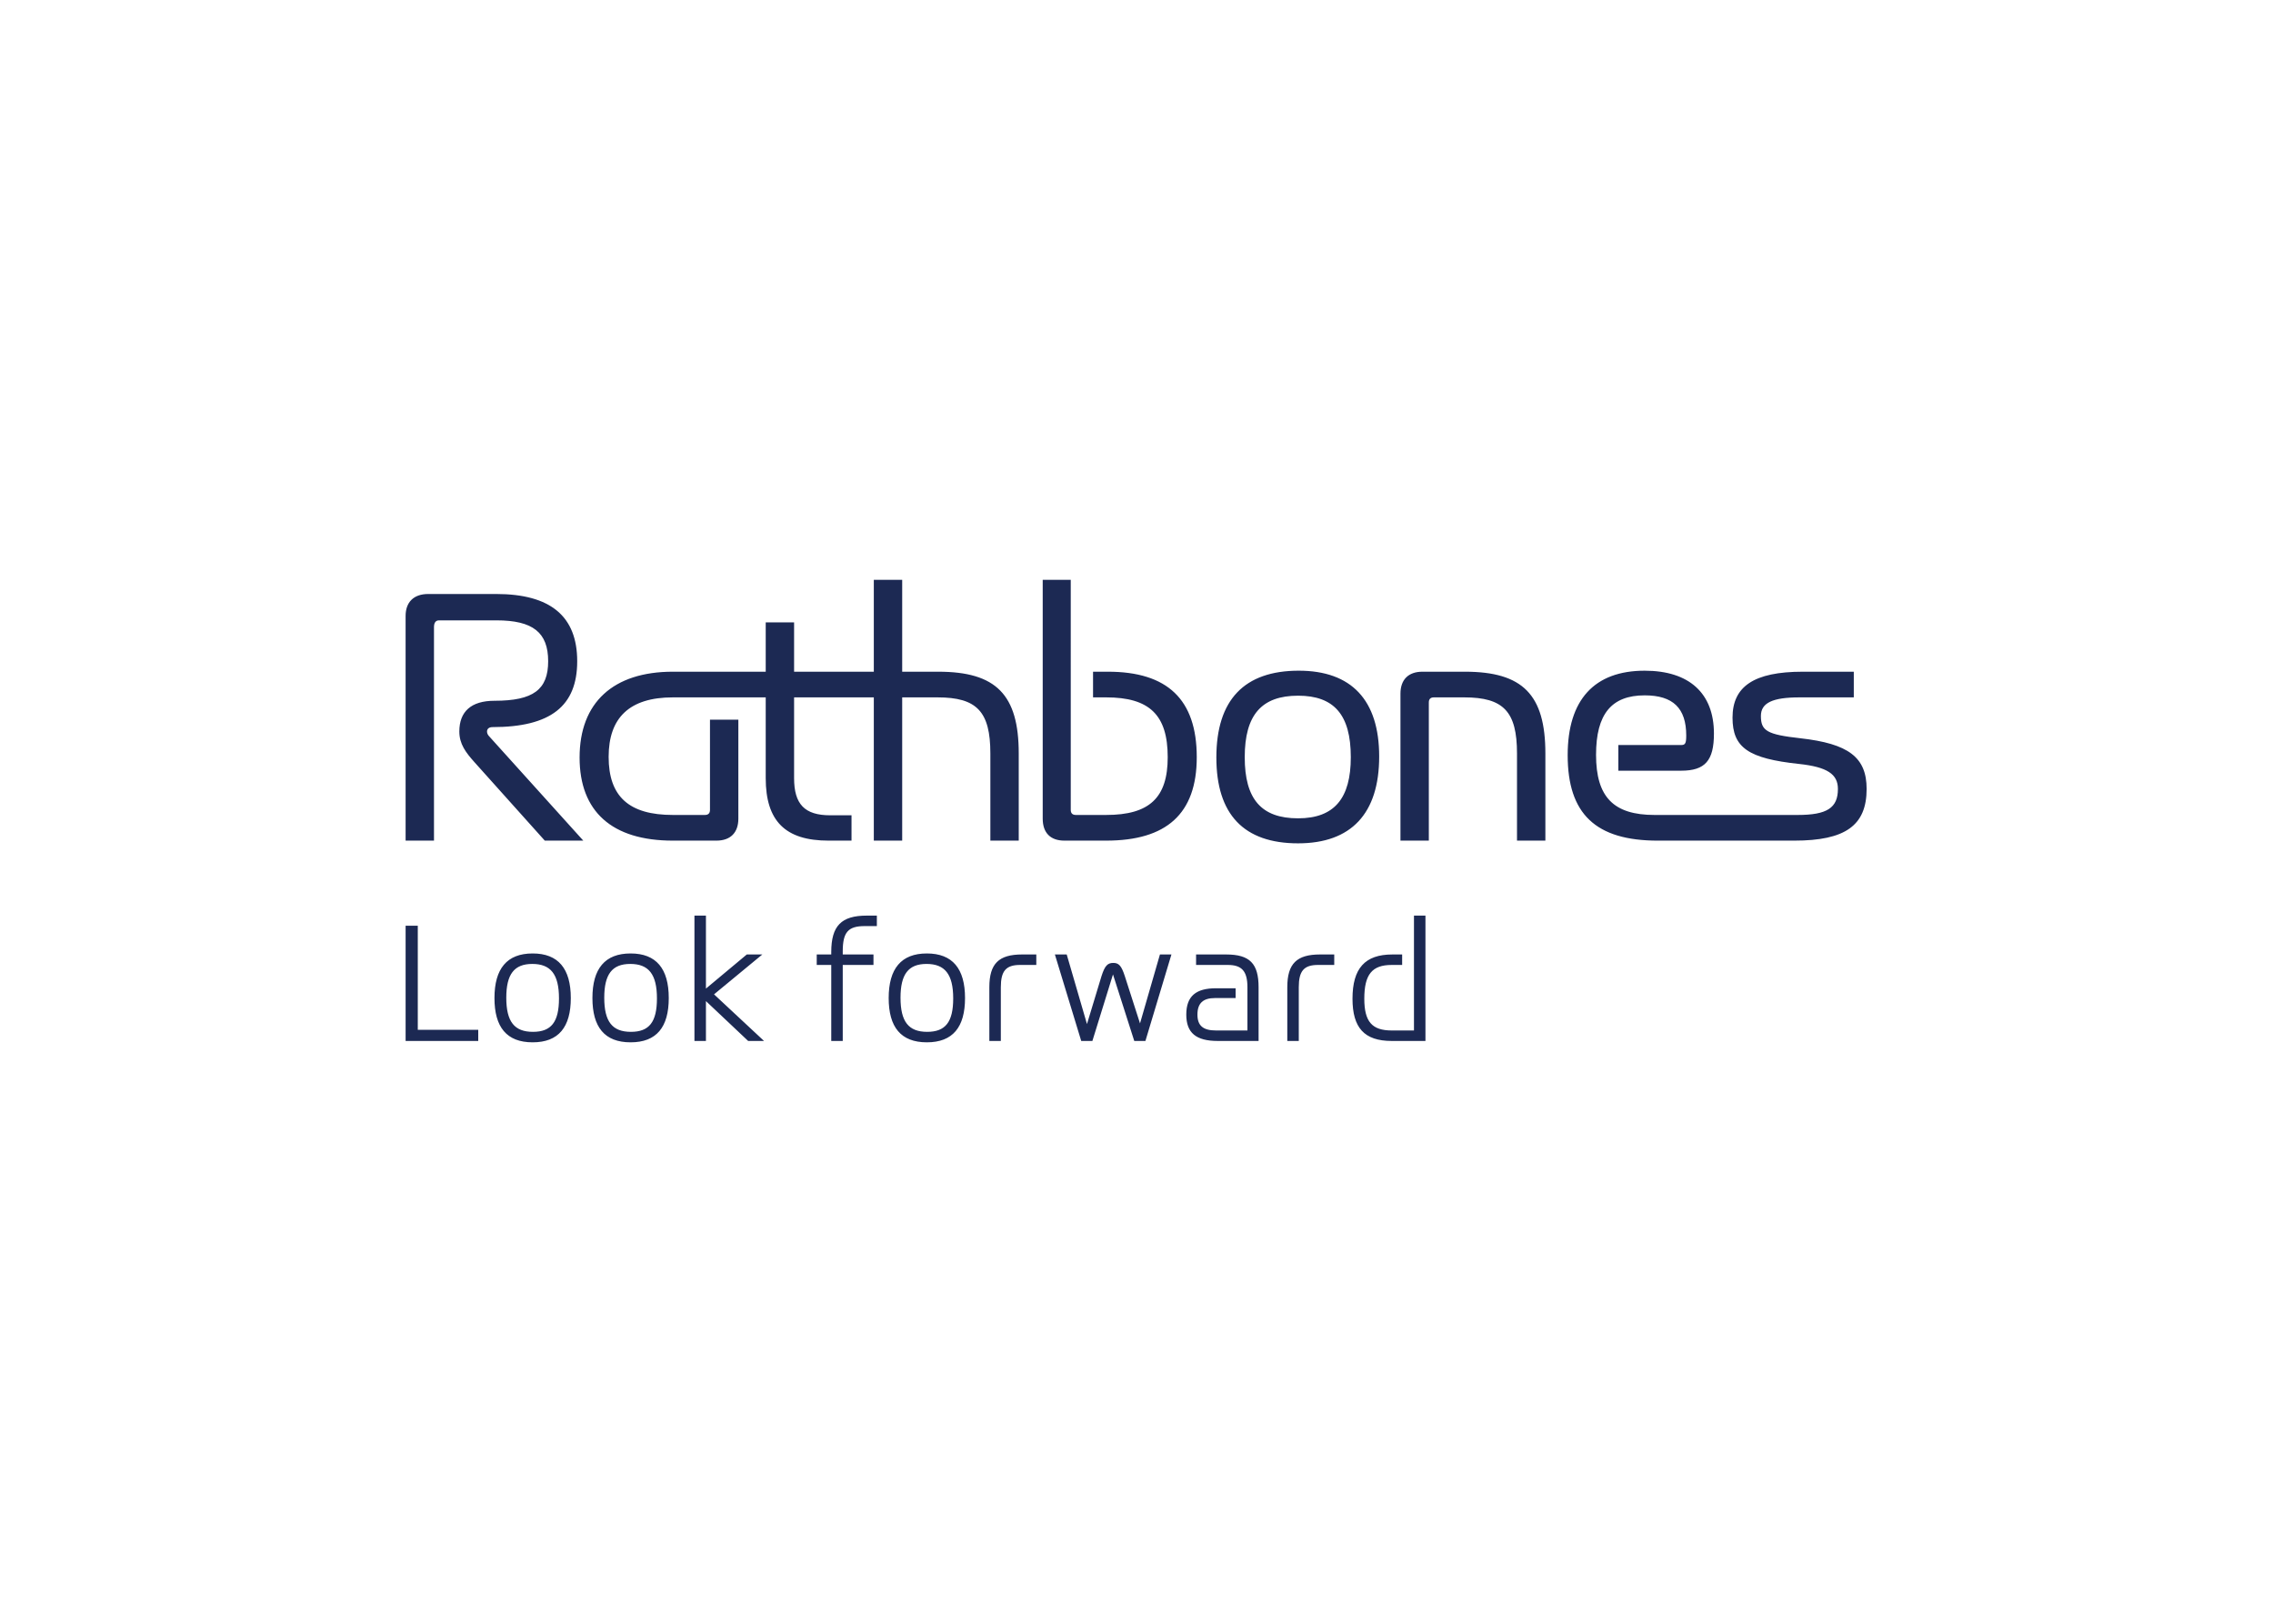 <svg clip-rule="evenodd" fill-rule="evenodd" stroke-linejoin="round" stroke-miterlimit="2" viewBox="0 0 560 400" xmlns="http://www.w3.org/2000/svg"><path d="m287.163 678.81h1.267v-5.925c0-1.789.56-2.46 2.124-2.46h1.79v-1.156h-1.565c-2.572 0-3.616 1.007-3.616 3.616zm32.873 0h1.267v-5.925c0-1.789.559-2.46 2.124-2.46h1.789v-1.156h-1.565c-2.571 0-3.615 1.007-3.615 3.616zm-95.934-12.709h-1.343v12.709h8.013v-1.229h-6.67zm45.618 3.168h-1.602v1.156h1.602v8.385h1.268v-8.385h3.391v-1.156h-3.391v-.335c0-2.125.595-2.796 2.422-2.796h1.342v-1.156h-1.118c-2.795 0-3.914 1.119-3.914 4.027zm-7.604 0h-1.713l-4.509 3.764v-8.051h-1.268v13.828h1.268v-4.397l4.658 4.397h1.752l-5.517-5.142zm50.056 8.385c-1.417 0-2.05-.52-2.05-1.75 0-1.268.633-1.827 1.937-1.827h2.275v-1.08h-2.162c-2.2 0-3.281.857-3.281 2.907 0 2.013 1.081 2.906 3.467 2.906h4.51v-5.925c0-2.609-.969-3.616-3.577-3.616h-3.319v1.156h3.504c1.528 0 2.162.671 2.162 2.46v4.769zm-75.361.151c-2.049 0-2.945-1.119-2.945-3.765 0-2.571.857-3.727 2.869-3.727 2.013 0 2.945 1.119 2.945 3.801 0 2.61-.857 3.691-2.869 3.691m10.808 0c-2.051 0-2.944-1.119-2.944-3.765 0-2.571.856-3.727 2.869-3.727 2.014 0 2.944 1.119 2.944 3.801 0 2.61-.856 3.691-2.869 3.691m32.685 0c-2.049 0-2.942-1.119-2.942-3.765 0-2.571.856-3.727 2.869-3.727 2.012 0 2.944 1.119 2.944 3.801 0 2.61-.856 3.691-2.871 3.691m53.708-.151h-2.46c-2.161 0-3.02-.968-3.02-3.502 0-2.683.859-3.727 3.02-3.727h1.156v-1.156h-1.081c-3.019 0-4.397 1.529-4.397 4.883 0 3.205 1.302 4.658 4.322 4.658h3.727v-13.828h-1.267zm-30.226-.781-1.678-5.219c-.372-1.154-.67-1.453-1.266-1.453-.634 0-.932.298-1.304 1.453l-1.604 5.292-2.235-7.677h-1.305l2.906 9.541h1.231l2.273-7.341 2.348 7.341h1.23l2.87-9.541h-1.268zm-23.518-7.716c-2.832 0-4.212 1.679-4.212 4.92 0 3.205 1.343 4.884 4.212 4.884 2.87 0 4.212-1.679 4.212-4.884 0-3.241-1.38-4.92-4.212-4.92m-43.494 0c-2.834 0-4.212 1.679-4.212 4.92 0 3.205 1.341 4.884 4.212 4.884 2.869 0 4.21-1.679 4.21-4.884 0-3.241-1.378-4.92-4.21-4.92m10.808 0c-2.834 0-4.212 1.679-4.212 4.92 0 3.205 1.342 4.884 4.212 4.884 2.869 0 4.21-1.679 4.21-4.884 0-3.241-1.378-4.92-4.21-4.92m67.758-21.653c0-4.66 1.864-6.784 5.888-6.784 3.951 0 5.815 2.086 5.815 6.784 0 4.509-1.789 6.745-5.815 6.745-4.061 0-5.888-2.124-5.888-6.745m24.226-6.598c4.324 0 5.814 1.566 5.814 6.187v9.616h3.131v-9.616c0-6.484-2.497-9.019-8.871-9.019h-4.696c-1.528 0-2.422.856-2.422 2.423v16.212h3.13v-15.244c0-.372.187-.559.56-.559zm-43.422-12.97h-3.093v26.352c0 1.564.859 2.421 2.387 2.421h4.62c6.634 0 9.989-2.944 9.989-9.205 0-6.374-3.243-9.43-9.801-9.43h-1.642v2.832h1.454c4.772 0 6.784 1.938 6.784 6.598 0 4.472-2.012 6.373-6.784 6.373h-3.354c-.372 0-.56-.187-.56-.56zm-73.385 28.773h3.131v-23.555c0-.484.186-.745.558-.745h6.336c4.027 0 5.703 1.341 5.703 4.509 0 3.131-1.639 4.362-5.925 4.362-2.572 0-3.876 1.192-3.876 3.39 0 1.38.708 2.311 1.676 3.392l7.753 8.647h4.248l-10.36-11.48c-.187-.185-.261-.372-.261-.559 0-.26.186-.484.596-.484 6.41 0 9.354-2.31 9.354-7.268 0-4.957-2.944-7.417-8.944-7.417h-7.492c-1.602 0-2.497.896-2.497 2.423zm89.451-9.168c0 6.261 3.017 9.467 9.018 9.467 5.852 0 8.946-3.28 8.946-9.579 0-6.224-3.058-9.467-8.871-9.467-6 0-9.093 3.206-9.093 9.579m63.77 9.168c5.627 0 7.975-1.676 7.975-5.703 0-3.502-2.012-4.993-7.305-5.589-3.69-.411-4.36-.821-4.36-2.46 0-1.455 1.304-2.051 4.248-2.051h6.001v-2.832h-5.628c-5.404 0-7.752 1.639-7.752 5.068 0 3.318 1.751 4.511 7.341 5.107 3.094.335 4.287 1.119 4.287 2.757 0 2.088-1.193 2.871-4.435 2.871h-15.804c-4.509 0-6.446-1.976-6.446-6.633 0-4.511 1.714-6.562 5.366-6.562 3.131 0 4.584 1.416 4.584 4.436 0 .858-.11 1.044-.558 1.044h-6.932v2.832h6.932c2.646 0 3.614-1.118 3.614-4.1 0-4.434-2.72-6.932-7.64-6.932-5.553 0-8.497 3.206-8.497 9.318 0 6.485 3.093 9.429 9.951 9.429zm-98.433-28.773h-3.131v10.138h-8.796v-5.442h-3.13v5.442h-10.25c-6.558 0-10.286 3.391-10.286 9.467 0 5.963 3.577 9.168 10.286 9.168h4.808c1.566 0 2.423-.895 2.423-2.421v-10.922h-3.131v9.951c0 .373-.186.56-.56.56h-3.54c-4.808 0-7.081-2.012-7.081-6.411 0-4.324 2.311-6.56 7.081-6.56h10.25v8.907c0 4.735 2.162 6.896 6.932 6.896h2.534v-2.795h-2.348c-2.832 0-3.988-1.23-3.988-4.101v-8.907h8.796v15.803h3.131v-15.803h3.913c4.324 0 5.815 1.566 5.815 6.187v9.616h3.131v-9.616c0-6.484-2.498-9.019-8.871-9.019h-3.988z" fill="#1c2953" fill-rule="nonzero" transform="matrix(2.233 0 0 2.233 -397.489 -1259.35)"/></svg>